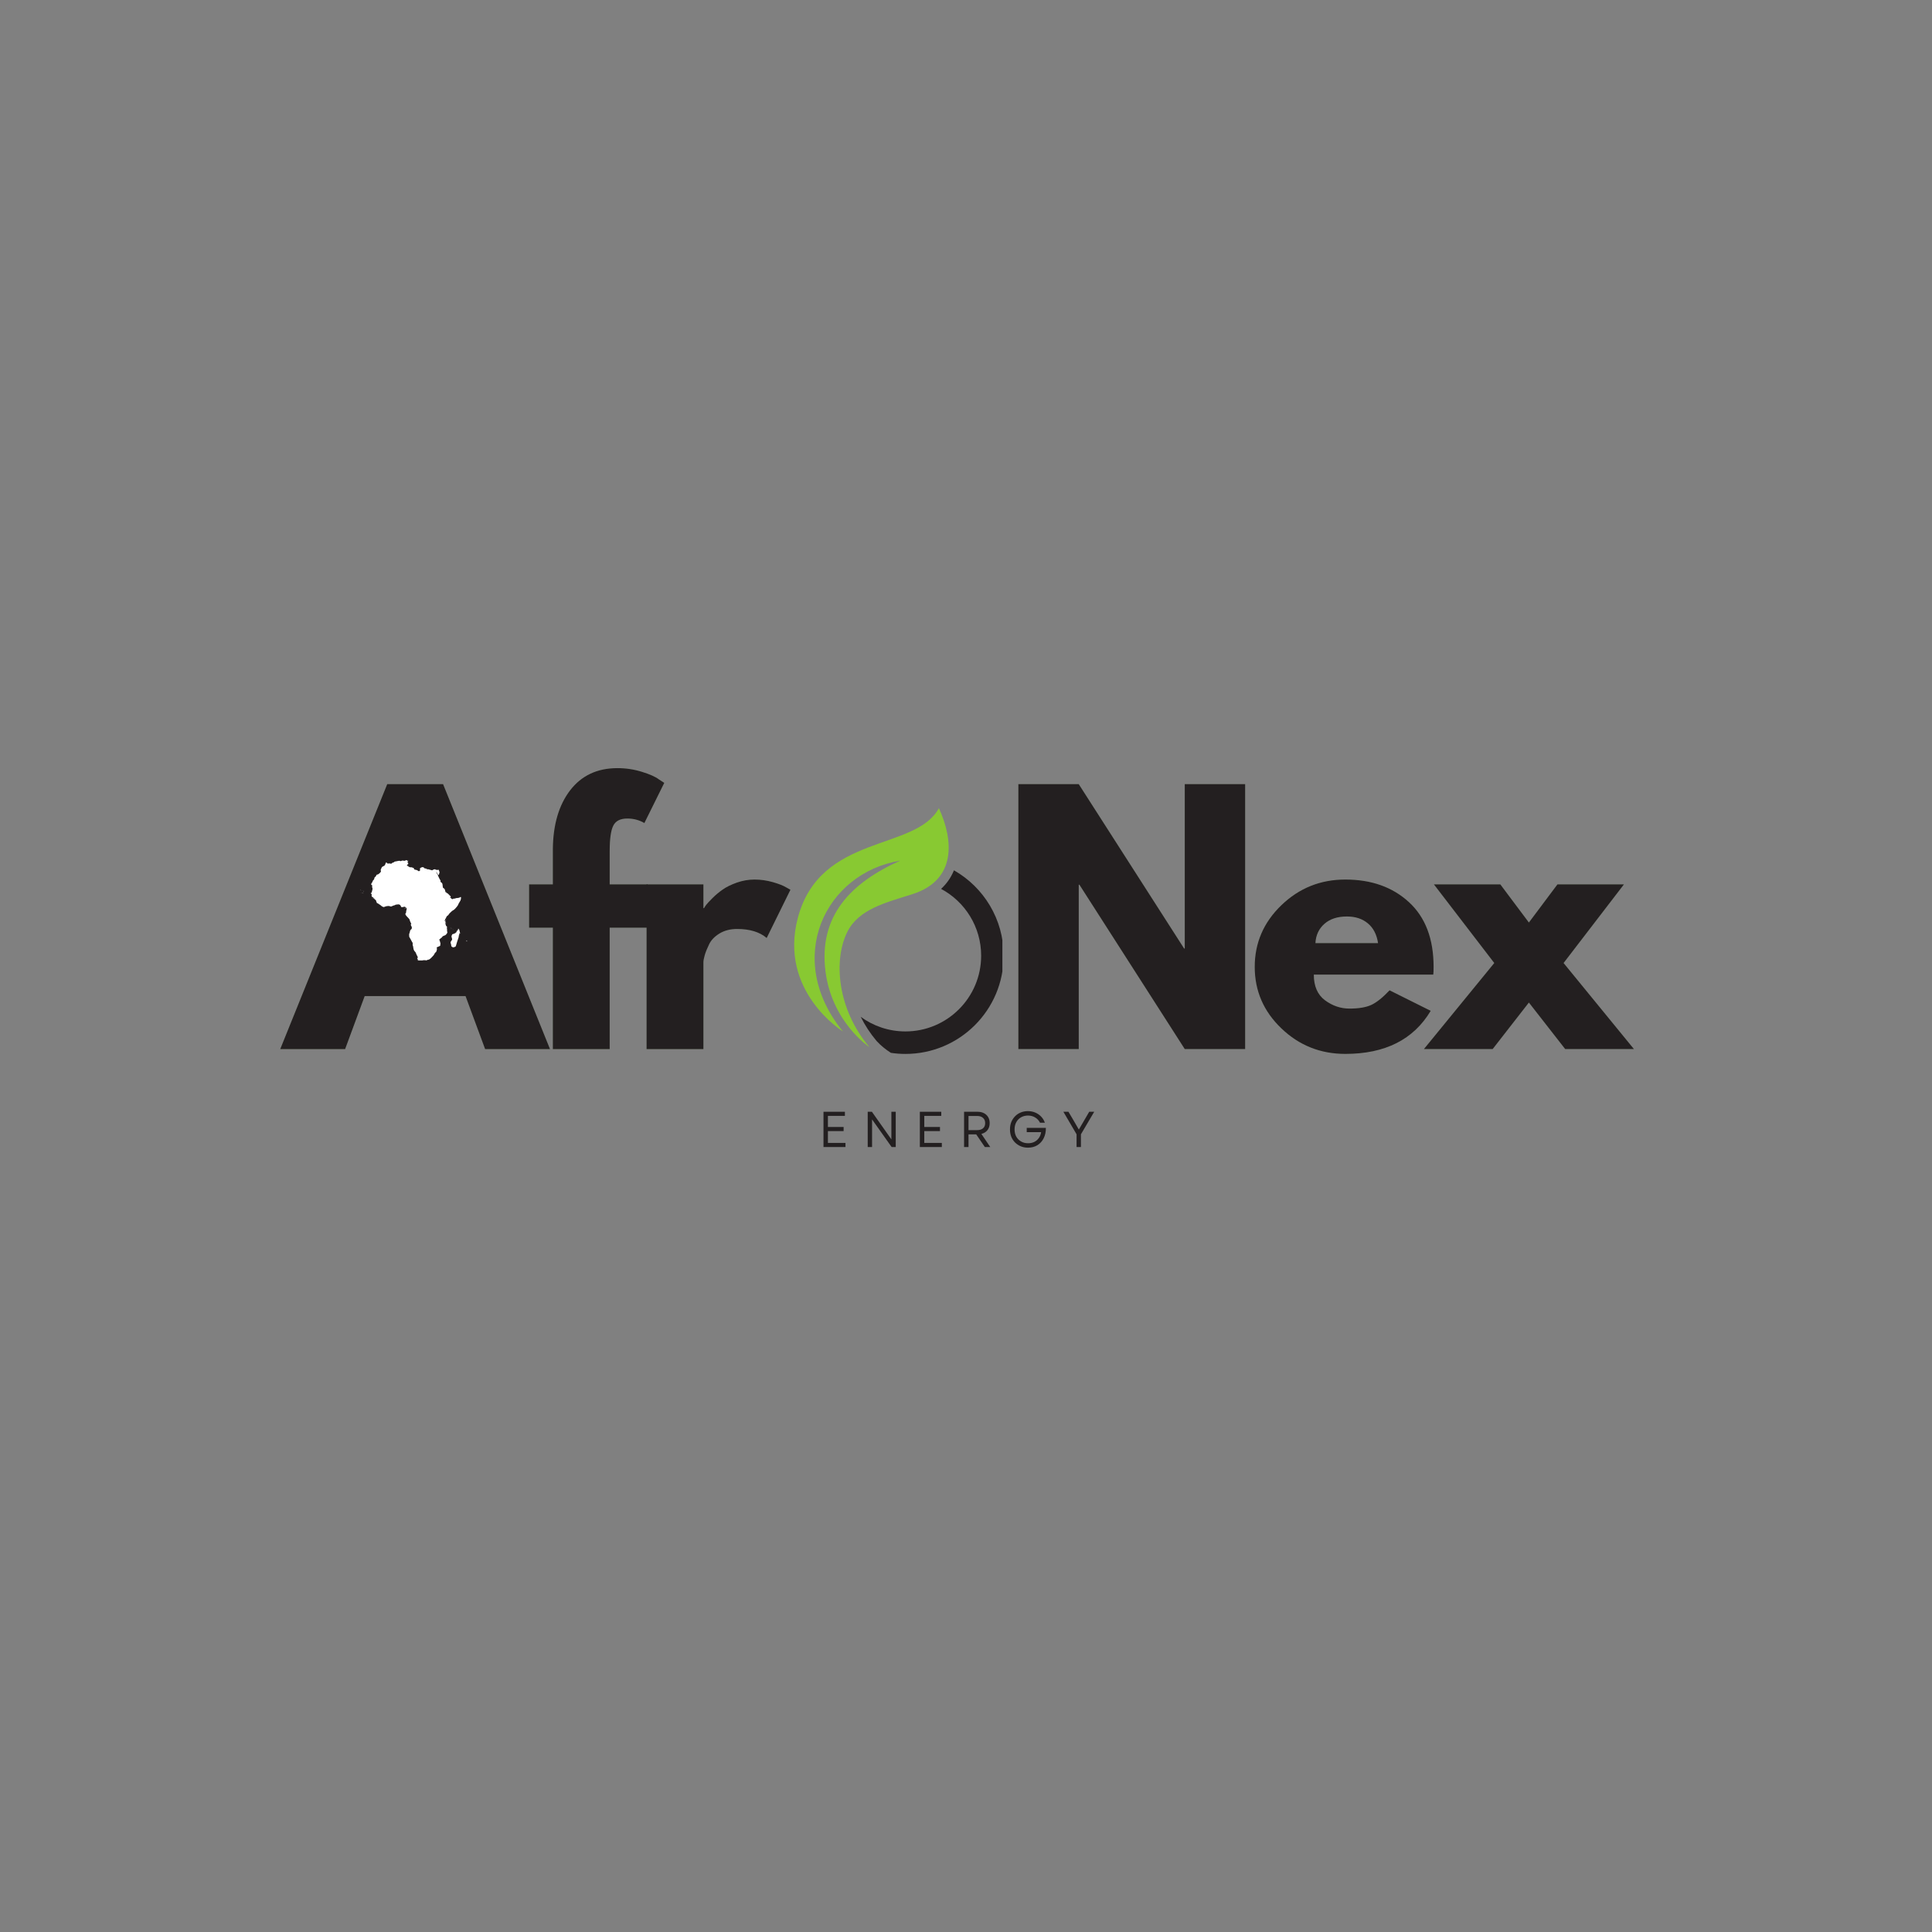 <svg xmlns="http://www.w3.org/2000/svg" xmlns:xlink="http://www.w3.org/1999/xlink" width="500" zoomAndPan="magnify" viewBox="0 0 375 375" height="500" preserveAspectRatio="xMidYMid meet" version="1.0"><rect x="0" y="0" width="375" height="375" fill="#808080" stroke="none"/><defs><g/><clipPath id="7cb53a0db8"><path d="M 167 168 L 194.562 168 L 194.562 204.871 L 167 204.871 Z M 167 168 " clip-rule="nonzero"/></clipPath><clipPath id="044a033ee5"><path d="M 154 156.871 L 185 156.871 L 185 204 L 154 204 Z M 154 156.871 " clip-rule="nonzero"/></clipPath><clipPath id="4824e3d4c0"><path d="M 68.32 166.078 L 92.84 166.078 L 92.84 187.5 L 68.32 187.5 Z M 68.32 166.078 " clip-rule="nonzero"/></clipPath><clipPath id="6aa8d1ecca"><path d="M 80.562 166.078 L 92.805 187.5 L 68.32 187.5 Z M 80.562 166.078 " clip-rule="nonzero"/></clipPath><clipPath id="d555c66fe7"><path d="M 0.32 0.078 L 24.84 0.078 L 24.84 21.5 L 0.32 21.5 Z M 0.32 0.078 " clip-rule="nonzero"/></clipPath><clipPath id="33f0071269"><path d="M 12.562 0.078 L 24.805 21.5 L 0.32 21.5 Z M 12.562 0.078 " clip-rule="nonzero"/></clipPath><clipPath id="8dc45cb1a4"><rect x="0" width="25" y="0" height="22"/></clipPath><clipPath id="537ebcf671"><path d="M 69.941 166.922 L 90.941 166.922 L 90.941 186.422 L 69.941 186.422 Z M 69.941 166.922 " clip-rule="nonzero"/></clipPath></defs><g fill="#81a969" fill-opacity="0.4"><g transform="translate(56.144, 203.626)"><g><path d="M 29.859 -51.422 L 50.609 0 L 38.016 0 L 34.219 -10.281 L 14.641 -10.281 L 10.844 0 L -1.75 0 L 19.016 -51.422 Z M 30.234 -20.562 L 24.5 -35.531 L 24.375 -35.531 L 18.641 -20.562 Z M 30.234 -20.562 "/></g></g></g><g fill="#81a969" fill-opacity="0.4"><g transform="translate(101.699, 203.626)"><g><path d="M 5.609 -31.969 L 5.609 -38.766 C 5.648 -43.547 6.77 -47.367 8.969 -50.234 C 11.176 -53.098 14.234 -54.531 18.141 -54.531 C 19.797 -54.531 21.383 -54.289 22.906 -53.812 C 24.426 -53.344 25.516 -52.859 26.172 -52.359 L 27.234 -51.672 L 23.375 -43.875 C 22.375 -44.457 21.27 -44.75 20.062 -44.75 C 18.695 -44.75 17.785 -44.281 17.328 -43.344 C 16.867 -42.414 16.641 -40.785 16.641 -38.453 L 16.641 -31.969 L 24 -31.969 L 24 -23.562 L 16.641 -23.562 L 16.641 0 L 5.609 0 L 5.609 -23.562 L 1 -23.562 L 1 -31.969 Z M 5.609 -31.969 "/></g></g></g><g fill="#81a969" fill-opacity="0.4"><g transform="translate(121.766, 203.626)"><g><path d="M 3.734 0 L 3.734 -31.969 L 14.766 -31.969 L 14.766 -27.359 L 14.891 -27.359 C 14.973 -27.523 15.109 -27.734 15.297 -27.984 C 15.484 -28.234 15.891 -28.672 16.516 -29.297 C 17.141 -29.922 17.805 -30.477 18.516 -30.969 C 19.223 -31.469 20.133 -31.914 21.25 -32.312 C 22.375 -32.707 23.52 -32.906 24.688 -32.906 C 25.883 -32.906 27.066 -32.738 28.234 -32.406 C 29.398 -32.07 30.254 -31.738 30.797 -31.406 L 31.656 -30.922 L 27.047 -21.562 C 25.68 -22.727 23.77 -23.312 21.312 -23.312 C 19.988 -23.312 18.848 -23.02 17.891 -22.438 C 16.93 -21.852 16.254 -21.145 15.859 -20.312 C 15.461 -19.488 15.18 -18.785 15.016 -18.203 C 14.848 -17.617 14.766 -17.16 14.766 -16.828 L 14.766 0 Z M 3.734 0 "/></g></g></g><g fill="#231f20" fill-opacity="1"><g transform="translate(56.144, 203.626)"><g><path d="M 29.859 -51.422 L 50.609 0 L 38.016 0 L 34.219 -10.281 L 14.641 -10.281 L 10.844 0 L -1.75 0 L 19.016 -51.422 Z M 30.234 -20.562 L 24.5 -35.531 L 24.375 -35.531 L 18.641 -20.562 Z M 30.234 -20.562 "/></g></g></g><g fill="#231f20" fill-opacity="1"><g transform="translate(101.699, 203.626)"><g><path d="M 5.609 -31.969 L 5.609 -38.766 C 5.648 -43.547 6.77 -47.367 8.969 -50.234 C 11.176 -53.098 14.234 -54.531 18.141 -54.531 C 19.797 -54.531 21.383 -54.289 22.906 -53.812 C 24.426 -53.344 25.516 -52.859 26.172 -52.359 L 27.234 -51.672 L 23.375 -43.875 C 22.375 -44.457 21.27 -44.75 20.062 -44.75 C 18.695 -44.75 17.785 -44.281 17.328 -43.344 C 16.867 -42.414 16.641 -40.785 16.641 -38.453 L 16.641 -31.969 L 24 -31.969 L 24 -23.562 L 16.641 -23.562 L 16.641 0 L 5.609 0 L 5.609 -23.562 L 1 -23.562 L 1 -31.969 Z M 5.609 -31.969 "/></g></g></g><g fill="#231f20" fill-opacity="1"><g transform="translate(121.766, 203.626)"><g><path d="M 3.734 0 L 3.734 -31.969 L 14.766 -31.969 L 14.766 -27.359 L 14.891 -27.359 C 14.973 -27.523 15.109 -27.734 15.297 -27.984 C 15.484 -28.234 15.891 -28.672 16.516 -29.297 C 17.141 -29.922 17.805 -30.477 18.516 -30.969 C 19.223 -31.469 20.133 -31.914 21.25 -32.312 C 22.375 -32.707 23.52 -32.906 24.688 -32.906 C 25.883 -32.906 27.066 -32.738 28.234 -32.406 C 29.398 -32.07 30.254 -31.738 30.797 -31.406 L 31.656 -30.922 L 27.047 -21.562 C 25.68 -22.727 23.77 -23.312 21.312 -23.312 C 19.988 -23.312 18.848 -23.02 17.891 -22.438 C 16.93 -21.852 16.254 -21.145 15.859 -20.312 C 15.461 -19.488 15.18 -18.785 15.016 -18.203 C 14.848 -17.617 14.766 -17.16 14.766 -16.828 L 14.766 0 Z M 3.734 0 "/></g></g></g><g fill="#81a969" fill-opacity="0.4"><g transform="translate(149.507, 203.626)"><g/></g></g><g fill="#81a969" fill-opacity="0.4"><g transform="translate(163.217, 203.626)"><g/></g></g><g fill="#81a969" fill-opacity="0.4"><g transform="translate(176.927, 203.626)"><g/></g></g><g fill="#231f20" fill-opacity="1"><g transform="translate(149.507, 203.626)"><g/></g></g><g fill="#231f20" fill-opacity="1"><g transform="translate(163.217, 203.626)"><g/></g></g><g fill="#231f20" fill-opacity="1"><g transform="translate(176.927, 203.626)"><g/></g></g><g clip-path="url(#7cb53a0db8)"><path fill="#231f20" d="M 194.809 185.504 C 194.809 196.031 186.273 204.566 175.746 204.566 C 174.785 204.566 173.84 204.496 172.922 204.355 C 171.965 203.742 170.992 202.98 170.148 202.059 C 168.883 200.555 167.863 198.969 167.066 197.363 C 169.5 199.148 172.5 200.199 175.746 200.199 C 183.863 200.199 190.441 193.617 190.441 185.504 C 190.441 179.887 187.293 175.008 182.664 172.531 C 183.688 171.586 184.484 170.477 185.043 169.203 C 185.086 169.109 185.125 169.02 185.16 168.926 C 190.922 172.203 194.809 178.402 194.809 185.504 Z M 194.809 185.504 " fill-opacity="1" fill-rule="nonzero"/></g><g clip-path="url(#044a033ee5)"><path fill="#88c932" d="M 168.742 203.238 C 162.438 195.734 161.797 186.363 164.414 180.98 C 166.613 176.453 171.914 175.211 177.113 173.551 C 185.711 170.805 185.078 163.023 182.238 156.871 C 177.719 165.258 159.203 161.742 154.859 178.16 C 151.078 192.465 163.605 200.199 163.605 200.199 C 152.066 186.027 160.152 169.461 174.746 167.043 C 165.086 171.367 158.855 177.812 160.23 188.578 C 161.496 198.438 168.742 203.238 168.742 203.238 Z M 168.742 203.238 " fill-opacity="1" fill-rule="nonzero"/></g><g clip-path="url(#4824e3d4c0)"><g clip-path="url(#6aa8d1ecca)"><g transform="matrix(1, 0, 0, 1, 68, 166)"><g clip-path="url(#8dc45cb1a4)"><g clip-path="url(#d555c66fe7)"><g clip-path="url(#33f0071269)"><path fill="#231f20" d="M 0.32 0.078 L 24.84 0.078 L 24.84 21.5 L 0.32 21.5 Z M 0.32 0.078 " fill-opacity="1" fill-rule="nonzero"/></g></g></g></g></g></g><g clip-path="url(#537ebcf671)"><path fill="#ffffff" d="M 81.391 186.57 C 81.363 186.551 81.348 186.527 81.348 186.52 C 81.352 186.512 81.34 186.496 81.324 186.492 C 81.309 186.488 81.293 186.477 81.293 186.473 C 81.293 186.465 81.273 186.461 81.25 186.465 C 81.211 186.473 81.207 186.469 81.215 186.434 C 81.219 186.406 81.215 186.395 81.188 186.387 C 81.148 186.375 81.129 186.387 81.129 186.426 C 81.129 186.441 81.121 186.453 81.113 186.449 C 81.094 186.438 81.086 186.348 81.102 186.34 C 81.117 186.328 81.117 186.246 81.098 186.234 C 81.082 186.227 81.016 186.109 81.016 186.09 C 81.016 186.082 81.008 186.07 80.996 186.066 C 80.949 186.031 80.969 185.949 81.023 185.965 C 81.059 185.977 81.078 185.945 81.086 185.863 C 81.102 185.762 81.07 185.684 80.953 185.492 C 80.883 185.379 80.832 185.27 80.789 185.141 C 80.711 184.914 80.633 184.773 80.574 184.734 C 80.457 184.664 80.246 184.285 80.273 184.191 C 80.277 184.176 80.27 184.148 80.25 184.129 C 80.23 184.098 80.223 184.051 80.211 183.898 C 80.199 183.727 80.191 183.691 80.152 183.613 C 80.109 183.531 80.105 183.508 80.105 183.383 C 80.105 183.305 80.098 183.219 80.094 183.188 C 80.086 183.148 80.086 183.137 80.102 183.145 C 80.113 183.152 80.117 183.137 80.117 183.098 C 80.117 183.039 80.109 183.023 79.961 182.789 C 79.914 182.715 79.812 182.527 79.742 182.379 C 79.668 182.227 79.574 182.059 79.531 182 C 79.422 181.852 79.406 181.793 79.414 181.492 C 79.418 181.273 79.422 181.234 79.445 181.207 C 79.461 181.191 79.48 181.145 79.492 181.098 C 79.504 181.055 79.523 180.98 79.535 180.938 C 79.551 180.891 79.559 180.84 79.559 180.82 C 79.559 180.805 79.57 180.77 79.582 180.746 C 79.594 180.723 79.605 180.684 79.605 180.664 C 79.605 180.641 79.621 180.602 79.641 180.578 C 79.66 180.555 79.691 180.508 79.711 180.473 C 79.734 180.43 79.762 180.402 79.793 180.395 C 79.887 180.359 79.941 180.219 79.934 180.039 C 79.93 179.926 79.922 179.91 79.855 179.797 C 79.816 179.73 79.781 179.652 79.777 179.625 C 79.773 179.594 79.758 179.551 79.742 179.523 L 79.719 179.473 L 79.773 179.418 C 79.805 179.391 79.832 179.359 79.832 179.348 C 79.832 179.34 79.801 179.266 79.762 179.188 C 79.727 179.109 79.691 179.02 79.684 178.992 C 79.68 178.965 79.652 178.91 79.625 178.875 C 79.57 178.801 79.543 178.73 79.57 178.723 C 79.582 178.719 79.578 178.703 79.559 178.676 C 79.543 178.652 79.527 178.605 79.52 178.57 C 79.516 178.535 79.492 178.48 79.473 178.453 C 79.453 178.422 79.43 178.383 79.426 178.367 C 79.41 178.332 79.219 178.125 78.992 177.898 C 78.832 177.742 78.82 177.723 78.73 177.547 C 78.68 177.441 78.641 177.348 78.641 177.336 C 78.641 177.312 78.645 177.312 78.656 177.336 C 78.668 177.359 78.676 177.359 78.695 177.348 C 78.707 177.336 78.715 177.336 78.715 177.344 C 78.715 177.348 78.734 177.324 78.754 177.289 C 78.777 177.246 78.789 177.191 78.789 177.145 C 78.793 177.09 78.797 177.078 78.805 177.102 C 78.812 177.121 78.832 177.133 78.875 177.133 L 78.934 177.137 L 78.887 177.121 C 78.809 177.098 78.758 176.984 78.836 177.004 C 78.855 177.012 78.859 177.004 78.852 176.957 C 78.852 176.926 78.836 176.898 78.828 176.891 C 78.797 176.875 78.801 176.855 78.848 176.785 C 78.883 176.734 78.895 176.691 78.918 176.535 C 78.945 176.352 78.945 176.352 78.914 176.316 C 78.863 176.262 78.848 176.219 78.867 176.195 C 78.879 176.18 78.879 176.172 78.863 176.164 C 78.852 176.156 78.844 176.16 78.84 176.168 C 78.832 176.191 78.789 176.191 78.789 176.172 C 78.789 176.164 78.785 176.156 78.777 176.16 C 78.727 176.168 78.684 176.125 78.684 176.062 C 78.684 176.023 78.684 176.02 78.641 176.027 C 78.602 176.035 78.594 176.035 78.594 176.012 C 78.594 175.996 78.582 175.977 78.562 175.965 C 78.539 175.949 78.535 175.949 78.539 175.98 C 78.543 176.008 78.531 176.016 78.453 176.023 C 78.402 176.031 78.355 176.031 78.348 176.023 C 78.34 176.016 78.316 176.016 78.301 176.023 C 78.273 176.031 78.273 176.035 78.309 176.035 C 78.34 176.039 78.336 176.043 78.293 176.051 C 78.262 176.059 78.234 176.059 78.223 176.051 C 78.211 176.039 78.203 176.039 78.199 176.051 C 78.195 176.062 78.152 176.07 78.102 176.074 C 78.047 176.074 78 176.082 77.996 176.086 C 77.984 176.098 77.883 176.047 77.852 176.012 C 77.824 175.98 77.797 175.91 77.785 175.848 C 77.781 175.824 77.77 175.797 77.758 175.789 C 77.746 175.781 77.719 175.742 77.691 175.699 C 77.621 175.594 77.539 175.555 77.406 175.555 C 77.309 175.555 77.27 175.539 77.316 175.52 C 77.328 175.516 77.324 175.512 77.309 175.508 C 77.293 175.508 77.281 175.52 77.281 175.527 C 77.281 175.543 77.242 175.551 77.113 175.559 C 76.93 175.566 76.707 175.613 76.695 175.645 C 76.68 175.695 76.633 175.719 76.551 175.719 C 76.484 175.719 76.445 175.73 76.352 175.777 C 76.289 175.809 76.215 175.84 76.188 175.844 C 76.16 175.852 76.082 175.879 76.016 175.91 L 75.895 175.965 L 75.777 175.926 C 75.711 175.902 75.641 175.887 75.617 175.887 C 75.594 175.887 75.582 175.879 75.586 175.859 C 75.59 175.844 75.586 175.844 75.582 175.852 C 75.578 175.871 75.559 175.871 75.5 175.863 C 75.398 175.848 75.406 175.848 75.188 175.867 C 74.992 175.883 74.871 175.918 74.613 176.023 C 74.473 176.082 74.445 176.078 74.254 175.984 C 74.109 175.914 74.051 175.871 73.906 175.73 C 73.855 175.684 73.777 175.629 73.734 175.605 C 73.688 175.586 73.648 175.562 73.648 175.555 C 73.648 175.547 73.621 175.531 73.59 175.516 C 73.555 175.5 73.512 175.469 73.492 175.445 C 73.469 175.414 73.289 175.312 73.211 175.289 C 73.207 175.289 73.18 175.277 73.152 175.266 C 73.102 175.25 73.102 175.246 73.137 175.23 C 73.168 175.211 73.168 175.211 73.141 175.191 C 73.125 175.18 73.113 175.152 73.113 175.133 C 73.113 175.105 73.105 175.094 73.082 175.09 C 73.066 175.086 73.043 175.066 73.035 175.047 C 73.02 175.016 73.02 175.012 73.047 175.012 C 73.066 175.012 73.074 175 73.074 174.984 C 73.074 174.969 73.07 174.965 73.066 174.977 C 73.051 175.016 73.027 174.996 73.035 174.949 C 73.039 174.926 73.035 174.902 73.027 174.895 C 73.023 174.891 73.016 174.871 73.016 174.852 C 73.016 174.832 73.008 174.816 73 174.816 C 72.992 174.816 72.984 174.809 72.984 174.801 C 72.984 174.773 72.941 174.738 72.926 174.746 C 72.914 174.754 72.914 174.742 72.926 174.719 C 72.938 174.691 72.938 174.68 72.926 174.688 C 72.918 174.691 72.91 174.688 72.91 174.68 C 72.91 174.672 72.902 174.664 72.891 174.664 C 72.875 174.664 72.859 174.652 72.848 174.637 C 72.824 174.605 72.77 174.574 72.738 174.574 C 72.727 174.574 72.715 174.562 72.715 174.551 C 72.715 174.539 72.703 174.52 72.691 174.508 C 72.676 174.492 72.668 174.477 72.672 174.473 C 72.68 174.469 72.668 174.453 72.652 174.438 C 72.637 174.418 72.625 174.395 72.629 174.383 C 72.633 174.371 72.633 174.363 72.621 174.363 C 72.613 174.363 72.602 174.375 72.598 174.395 C 72.59 174.43 72.562 174.434 72.562 174.395 C 72.562 174.383 72.543 174.355 72.516 174.344 C 72.492 174.324 72.473 174.305 72.48 174.293 C 72.484 174.285 72.48 174.27 72.469 174.27 C 72.457 174.266 72.457 174.254 72.473 174.234 C 72.492 174.211 72.492 174.207 72.465 174.219 C 72.438 174.227 72.434 174.223 72.441 174.188 C 72.445 174.168 72.461 174.145 72.48 174.137 C 72.5 174.129 72.504 174.125 72.488 174.121 C 72.473 174.121 72.449 174.133 72.434 174.145 C 72.418 174.156 72.391 174.164 72.371 174.168 C 72.344 174.168 72.336 174.16 72.344 174.141 C 72.352 174.117 72.352 174.117 72.332 174.141 C 72.309 174.168 72.309 174.168 72.27 174.129 C 72.242 174.098 72.234 174.082 72.246 174.066 C 72.262 174.055 72.258 174.051 72.234 174.055 C 72.219 174.062 72.188 174.047 72.164 174.027 C 72.121 173.988 72.121 173.988 72.148 173.965 C 72.164 173.953 72.188 173.945 72.203 173.953 C 72.219 173.957 72.219 173.957 72.203 173.945 C 72.191 173.938 72.172 173.934 72.156 173.938 C 72.133 173.941 72.129 173.93 72.121 173.855 C 72.113 173.762 72.133 173.707 72.164 173.719 C 72.195 173.734 72.191 173.676 72.16 173.645 C 72.145 173.629 72.121 173.586 72.105 173.547 C 72.078 173.469 72.004 173.391 71.969 173.402 C 71.957 173.406 71.941 173.406 71.938 173.398 C 71.934 173.391 71.949 173.379 71.973 173.371 C 72.027 173.352 72.117 173.266 72.152 173.199 C 72.164 173.172 72.188 173.086 72.195 173.012 C 72.207 172.934 72.234 172.828 72.258 172.777 C 72.336 172.594 72.316 172.301 72.223 172.203 C 72.199 172.18 72.191 172.16 72.199 172.16 C 72.211 172.16 72.215 172.145 72.215 172.113 C 72.211 172.055 72.23 172.012 72.246 172.039 C 72.254 172.051 72.258 172.027 72.262 171.992 C 72.262 171.914 72.223 171.809 72.195 171.828 C 72.18 171.84 72.164 171.824 72.133 171.77 C 72.094 171.691 72.066 171.688 72.066 171.762 C 72.066 171.789 72.062 171.789 72.051 171.766 C 72.027 171.73 72.059 171.547 72.098 171.457 C 72.113 171.422 72.141 171.387 72.164 171.375 C 72.188 171.363 72.207 171.336 72.219 171.305 C 72.238 171.246 72.246 171.23 72.328 171.066 C 72.383 170.957 72.398 170.914 72.363 170.965 C 72.352 170.98 72.336 170.988 72.332 170.984 C 72.328 170.98 72.387 170.914 72.465 170.836 C 72.586 170.723 72.609 170.691 72.617 170.645 C 72.633 170.531 72.672 170.387 72.703 170.32 C 72.73 170.273 72.758 170.246 72.809 170.215 C 72.918 170.156 72.949 170.117 73.012 169.961 C 73.078 169.801 73.109 169.77 73.219 169.754 C 73.328 169.742 73.441 169.695 73.492 169.641 C 73.516 169.617 73.586 169.559 73.645 169.516 C 73.699 169.473 73.785 169.391 73.828 169.34 C 73.945 169.188 73.977 169.094 73.926 169.039 C 73.906 169.016 73.898 168.98 73.898 168.902 C 73.895 168.781 73.91 168.727 73.98 168.629 C 74.004 168.594 74.031 168.535 74.039 168.496 C 74.047 168.453 74.062 168.41 74.074 168.395 C 74.191 168.242 74.215 168.223 74.359 168.156 C 74.559 168.062 74.586 168.047 74.641 167.996 C 74.703 167.938 74.781 167.785 74.816 167.66 C 74.867 167.48 74.883 167.449 74.938 167.422 C 75.02 167.383 75.047 167.391 75.066 167.449 C 75.086 167.512 75.168 167.59 75.227 167.605 C 75.254 167.613 75.301 167.613 75.336 167.609 C 75.371 167.602 75.441 167.602 75.496 167.605 C 75.578 167.609 75.598 167.605 75.621 167.578 C 75.652 167.551 75.652 167.551 75.668 167.59 C 75.68 167.629 75.691 167.633 75.762 167.637 C 75.805 167.641 75.863 167.645 75.887 167.645 C 75.957 167.645 76.074 167.582 76.102 167.531 C 76.129 167.477 76.18 167.441 76.23 167.441 C 76.254 167.441 76.277 167.43 76.285 167.418 C 76.297 167.395 76.305 167.395 76.348 167.414 C 76.395 167.43 76.398 167.43 76.414 167.406 C 76.496 167.27 76.594 167.223 76.867 167.191 C 77.004 167.176 77.094 167.156 77.117 167.141 C 77.141 167.125 77.188 167.117 77.242 167.113 C 77.289 167.113 77.336 167.105 77.348 167.098 C 77.387 167.059 77.719 167.09 77.719 167.133 C 77.719 167.164 77.77 167.16 77.836 167.125 C 77.867 167.109 77.91 167.098 77.934 167.098 C 77.961 167.098 77.984 167.082 78 167.059 C 78.027 167.016 78.062 167.012 78.105 167.043 C 78.121 167.055 78.164 167.066 78.199 167.066 C 78.254 167.066 78.266 167.062 78.258 167.043 C 78.25 167.023 78.254 167.02 78.281 167.027 C 78.301 167.031 78.332 167.043 78.352 167.047 C 78.375 167.051 78.398 167.062 78.402 167.074 C 78.41 167.086 78.426 167.094 78.441 167.09 C 78.457 167.082 78.504 167.078 78.543 167.074 C 78.594 167.07 78.645 167.051 78.707 167.016 C 78.816 166.949 78.875 166.938 78.961 166.961 C 79.012 166.98 79.023 166.988 79.02 167.016 C 79.016 167.035 79.023 167.051 79.031 167.059 C 79.039 167.062 79.047 167.082 79.047 167.098 C 79.047 167.137 79.078 167.133 79.145 167.082 C 79.211 167.027 79.219 167.027 79.242 167.059 C 79.258 167.074 79.254 167.09 79.23 167.121 C 79.215 167.145 79.199 167.176 79.191 167.191 C 79.188 167.203 79.164 167.223 79.145 167.234 C 79.066 167.27 79.078 167.375 79.168 167.441 C 79.203 167.465 79.23 167.492 79.23 167.496 C 79.23 167.504 79.238 167.531 79.242 167.559 C 79.262 167.637 79.203 167.738 79.078 167.84 C 79.02 167.887 78.973 167.938 78.973 167.953 C 78.973 167.98 79.012 168.043 79.047 168.07 C 79.059 168.082 79.09 168.09 79.113 168.086 C 79.156 168.082 79.16 168.086 79.156 168.121 L 79.148 168.16 L 79.188 168.125 C 79.215 168.098 79.227 168.094 79.238 168.109 C 79.25 168.117 79.258 168.141 79.258 168.152 C 79.258 168.168 79.266 168.184 79.273 168.188 C 79.281 168.195 79.285 168.207 79.277 168.215 C 79.273 168.223 79.281 168.227 79.297 168.227 C 79.328 168.223 79.379 168.238 79.504 168.305 C 79.578 168.344 79.602 168.348 79.66 168.34 C 79.828 168.316 79.93 168.336 80.066 168.406 C 80.117 168.434 80.176 168.453 80.211 168.453 C 80.285 168.453 80.32 168.488 80.336 168.578 C 80.348 168.652 80.391 168.727 80.449 168.773 C 80.473 168.789 80.535 168.805 80.613 168.816 C 80.844 168.844 81.051 168.93 81.164 169.043 C 81.215 169.094 81.258 169.109 81.328 169.094 C 81.434 169.074 81.551 168.961 81.551 168.875 C 81.551 168.852 81.535 168.797 81.52 168.75 C 81.48 168.652 81.488 168.598 81.559 168.516 C 81.617 168.445 81.758 168.363 81.816 168.363 C 81.84 168.363 81.875 168.352 81.895 168.336 C 81.918 168.324 81.969 168.309 82.008 168.309 C 82.07 168.305 82.105 168.312 82.199 168.359 C 82.293 168.406 82.312 168.422 82.316 168.457 C 82.32 168.512 82.34 168.523 82.445 168.543 C 82.496 168.551 82.543 168.566 82.551 168.574 C 82.559 168.582 82.613 168.59 82.676 168.59 C 82.789 168.59 82.805 168.598 82.824 168.668 C 82.84 168.73 82.859 168.738 82.949 168.723 C 83.02 168.711 83.062 168.711 83.191 168.738 C 83.281 168.758 83.379 168.785 83.41 168.801 C 83.441 168.816 83.477 168.828 83.492 168.828 C 83.504 168.828 83.535 168.832 83.559 168.844 C 83.582 168.852 83.617 168.859 83.637 168.859 C 83.652 168.859 83.703 168.875 83.75 168.898 C 83.793 168.918 83.844 168.934 83.863 168.934 C 83.883 168.934 83.941 168.902 83.996 168.863 C 84.051 168.82 84.102 168.793 84.117 168.797 C 84.133 168.801 84.148 168.793 84.152 168.773 C 84.156 168.754 84.172 168.746 84.211 168.746 C 84.242 168.746 84.254 168.75 84.246 168.758 C 84.215 168.773 84.254 168.773 84.301 168.754 C 84.324 168.746 84.336 168.73 84.332 168.723 C 84.316 168.703 84.363 168.707 84.414 168.73 C 84.441 168.746 84.477 168.75 84.504 168.746 C 84.551 168.734 84.555 168.738 84.547 168.773 C 84.539 168.805 84.547 168.816 84.566 168.824 C 84.582 168.828 84.594 168.84 84.594 168.844 C 84.594 168.852 84.605 168.859 84.617 168.859 C 84.629 168.859 84.641 168.848 84.641 168.828 L 84.641 168.797 L 84.691 168.828 C 84.75 168.867 84.812 168.867 84.848 168.836 C 84.879 168.805 84.895 168.809 84.887 168.848 C 84.879 168.875 84.879 168.879 84.898 168.867 C 84.91 168.855 84.949 168.848 84.98 168.848 C 85.016 168.848 85.066 168.836 85.094 168.82 C 85.117 168.809 85.145 168.801 85.148 168.805 C 85.156 168.816 85.273 169.148 85.297 169.238 L 85.32 169.324 L 85.262 169.508 C 85.227 169.609 85.199 169.711 85.199 169.734 C 85.199 169.758 85.188 169.793 85.172 169.809 L 85.145 169.844 L 85.066 169.781 C 84.961 169.695 84.887 169.605 84.875 169.539 C 84.867 169.512 84.84 169.445 84.805 169.395 C 84.773 169.344 84.742 169.281 84.738 169.254 C 84.73 169.207 84.727 169.207 84.707 169.23 C 84.68 169.27 84.68 169.309 84.715 169.352 C 84.73 169.375 84.746 169.41 84.746 169.434 C 84.746 169.496 84.812 169.613 84.902 169.715 C 84.969 169.785 84.988 169.816 84.984 169.852 C 84.984 169.875 85.008 169.938 85.039 169.996 C 85.066 170.051 85.094 170.113 85.094 170.129 C 85.094 170.148 85.141 170.254 85.199 170.367 C 85.262 170.48 85.336 170.625 85.367 170.691 C 85.406 170.77 85.449 170.832 85.488 170.867 C 85.547 170.922 85.551 170.926 85.516 170.926 C 85.48 170.926 85.48 170.926 85.488 171.031 C 85.496 171.156 85.52 171.195 85.621 171.266 C 85.758 171.355 85.832 171.422 85.832 171.461 C 85.832 171.48 85.848 171.535 85.863 171.586 C 85.883 171.633 85.898 171.688 85.898 171.711 C 85.902 171.73 85.91 171.844 85.922 171.965 C 85.945 172.234 85.973 172.328 86.031 172.344 C 86.082 172.359 86.148 172.414 86.148 172.441 C 86.148 172.453 86.16 172.465 86.18 172.465 C 86.195 172.465 86.223 172.477 86.242 172.496 C 86.312 172.555 86.418 172.832 86.418 172.949 C 86.418 172.996 86.48 173.145 86.516 173.188 C 86.527 173.199 86.539 173.227 86.547 173.25 C 86.559 173.305 86.578 173.305 86.578 173.25 C 86.578 173.184 86.605 173.191 86.641 173.266 C 86.676 173.332 86.68 173.34 86.719 173.332 C 86.754 173.324 86.77 173.328 86.793 173.359 C 86.809 173.379 86.836 173.398 86.855 173.398 C 86.891 173.398 87.016 173.508 87.031 173.551 C 87.035 173.566 87.074 173.602 87.121 173.633 C 87.18 173.672 87.207 173.699 87.219 173.738 C 87.227 173.766 87.246 173.789 87.254 173.789 C 87.266 173.789 87.293 173.812 87.312 173.84 C 87.34 173.875 87.363 173.891 87.379 173.887 C 87.398 173.883 87.418 173.898 87.441 173.934 C 87.516 174.055 87.504 174.109 87.395 174.16 C 87.316 174.191 87.258 174.242 87.289 174.242 C 87.301 174.242 87.312 174.234 87.316 174.227 C 87.32 174.219 87.352 174.211 87.383 174.211 C 87.445 174.215 87.5 174.254 87.539 174.336 C 87.57 174.395 87.652 174.469 87.738 174.508 C 87.781 174.531 87.801 174.531 87.852 174.516 C 87.887 174.504 87.945 174.477 87.977 174.457 C 88.031 174.418 88.051 174.414 88.191 174.414 C 88.336 174.414 88.344 174.414 88.422 174.363 C 88.492 174.32 88.508 174.316 88.57 174.324 C 88.609 174.328 88.672 174.324 88.723 174.312 C 88.77 174.301 88.859 174.285 88.922 174.281 C 88.98 174.273 89.043 174.266 89.055 174.258 C 89.07 174.25 89.117 174.238 89.164 174.227 C 89.223 174.215 89.262 174.195 89.301 174.156 C 89.348 174.109 89.359 174.105 89.41 174.113 C 89.438 174.121 89.473 174.133 89.488 174.141 C 89.508 174.156 89.508 174.164 89.48 174.223 C 89.461 174.266 89.453 174.297 89.461 174.309 C 89.469 174.316 89.473 174.367 89.465 174.418 C 89.461 174.473 89.461 174.512 89.469 174.512 C 89.473 174.512 89.48 174.508 89.48 174.5 C 89.48 174.492 89.492 174.488 89.512 174.492 C 89.559 174.508 89.543 174.527 89.488 174.527 C 89.422 174.527 89.41 174.551 89.402 174.684 C 89.395 174.766 89.387 174.793 89.344 174.844 C 89.316 174.879 89.277 174.941 89.258 174.984 C 89.238 175.027 89.203 175.082 89.188 175.109 C 89.168 175.133 89.129 175.195 89.102 175.246 C 89.078 175.293 89.031 175.375 89.004 175.426 C 88.977 175.473 88.953 175.535 88.945 175.566 C 88.938 175.629 88.883 175.711 88.684 175.984 C 88.48 176.258 88.188 176.551 88.039 176.633 C 87.773 176.777 87.754 176.793 87.363 177.176 C 87.234 177.301 87.156 177.395 87.094 177.5 C 87.02 177.621 86.984 177.66 86.938 177.672 C 86.918 177.676 86.902 177.688 86.906 177.691 C 86.91 177.699 86.902 177.715 86.887 177.73 C 86.871 177.742 86.855 177.75 86.855 177.742 C 86.855 177.738 86.848 177.746 86.84 177.766 C 86.832 177.785 86.805 177.805 86.77 177.816 C 86.695 177.836 86.684 177.852 86.672 177.934 C 86.668 177.973 86.652 178.012 86.645 178.02 C 86.613 178.039 86.586 178.098 86.586 178.129 C 86.582 178.164 86.547 178.211 86.531 178.195 C 86.527 178.191 86.523 178.191 86.531 178.203 C 86.547 178.234 86.5 178.328 86.461 178.344 C 86.434 178.352 86.422 178.371 86.414 178.414 C 86.406 178.445 86.387 178.512 86.367 178.562 C 86.344 178.617 86.328 178.688 86.328 178.727 C 86.328 178.785 86.332 178.797 86.367 178.809 C 86.387 178.816 86.414 178.84 86.426 178.863 C 86.441 178.883 86.465 178.902 86.48 178.91 C 86.516 178.922 86.516 178.945 86.48 179.016 C 86.441 179.086 86.441 179.117 86.473 179.164 C 86.496 179.195 86.496 179.203 86.473 179.246 C 86.441 179.305 86.441 179.32 86.477 179.383 C 86.492 179.414 86.504 179.445 86.5 179.457 C 86.496 179.465 86.504 179.484 86.52 179.496 C 86.535 179.508 86.543 179.523 86.535 179.543 C 86.527 179.555 86.531 179.578 86.539 179.586 C 86.551 179.598 86.559 179.633 86.559 179.66 C 86.562 179.691 86.57 179.715 86.578 179.715 C 86.59 179.715 86.613 179.73 86.637 179.754 C 86.656 179.773 86.68 179.789 86.684 179.789 C 86.703 179.789 86.734 179.816 86.754 179.852 C 86.781 179.891 86.777 179.957 86.75 180.035 C 86.738 180.059 86.738 180.102 86.742 180.133 C 86.746 180.164 86.754 180.23 86.758 180.285 C 86.762 180.336 86.77 180.391 86.781 180.406 C 86.793 180.43 86.789 180.441 86.773 180.453 C 86.758 180.469 86.754 180.477 86.766 180.492 C 86.773 180.504 86.777 180.539 86.773 180.578 C 86.77 180.613 86.773 180.668 86.781 180.695 C 86.797 180.734 86.797 180.758 86.781 180.781 C 86.77 180.809 86.77 180.816 86.789 180.816 C 86.809 180.816 86.809 180.824 86.805 180.848 C 86.797 180.867 86.797 180.875 86.809 180.871 C 86.832 180.855 86.848 180.926 86.832 180.969 C 86.824 180.988 86.82 181.008 86.824 181.016 C 86.824 181.023 86.816 181.031 86.805 181.035 C 86.789 181.043 86.785 181.059 86.789 181.086 C 86.797 181.117 86.781 181.145 86.699 181.238 C 86.645 181.301 86.602 181.359 86.602 181.367 C 86.598 181.387 86.547 181.438 86.488 181.473 C 86.461 181.488 86.43 181.512 86.41 181.527 C 86.395 181.539 86.355 181.559 86.32 181.566 C 86.25 181.586 86.164 181.613 86.133 181.633 C 86.121 181.637 86.07 181.664 86.02 181.691 C 85.926 181.742 85.848 181.805 85.848 181.832 C 85.848 181.844 85.824 181.871 85.801 181.895 C 85.773 181.918 85.734 181.965 85.715 181.996 C 85.688 182.043 85.672 182.055 85.645 182.047 C 85.617 182.039 85.59 182.062 85.492 182.168 C 85.402 182.262 85.355 182.297 85.328 182.297 C 85.293 182.301 85.289 182.309 85.289 182.348 C 85.285 182.371 85.281 182.41 85.277 182.434 C 85.273 182.469 85.281 182.488 85.316 182.527 C 85.352 182.562 85.367 182.59 85.371 182.645 C 85.375 182.68 85.391 182.754 85.41 182.805 C 85.43 182.863 85.438 182.918 85.434 182.953 C 85.426 183.008 85.426 183.008 85.441 182.969 C 85.453 182.945 85.465 182.926 85.469 182.926 C 85.477 182.926 85.484 182.988 85.488 183.062 C 85.496 183.191 85.488 183.25 85.449 183.375 C 85.438 183.402 85.441 183.406 85.461 183.398 C 85.504 183.383 85.488 183.473 85.441 183.543 C 85.383 183.621 85.363 183.633 85.121 183.727 C 84.898 183.812 84.797 183.875 84.781 183.926 C 84.777 183.945 84.762 183.969 84.75 183.984 C 84.734 184.004 84.734 184.012 84.762 184.043 C 84.785 184.074 84.793 184.078 84.809 184.059 C 84.836 184.02 84.812 184.254 84.77 184.441 C 84.723 184.656 84.672 184.762 84.602 184.812 C 84.492 184.887 84.422 184.961 84.379 185.047 C 84.355 185.094 84.32 185.16 84.305 185.195 C 84.23 185.34 84.105 185.508 84.008 185.59 C 83.953 185.633 83.875 185.715 83.836 185.766 C 83.754 185.875 83.625 185.996 83.461 186.121 C 83.297 186.25 83.223 186.281 83.098 186.281 C 83.016 186.281 82.988 186.285 82.973 186.309 C 82.961 186.324 82.957 186.348 82.961 186.359 C 82.969 186.379 82.965 186.383 82.926 186.375 C 82.789 186.344 82.789 186.344 82.77 186.383 C 82.754 186.434 82.73 186.434 82.617 186.395 C 82.52 186.359 82.398 186.355 82.391 186.383 C 82.387 186.395 82.363 186.395 82.297 186.383 C 82.16 186.355 82.133 186.359 82.055 186.418 C 81.988 186.469 81.977 186.473 81.867 186.473 C 81.801 186.477 81.746 186.48 81.746 186.488 C 81.746 186.496 81.723 186.5 81.695 186.5 C 81.66 186.5 81.633 186.512 81.594 186.551 C 81.531 186.617 81.461 186.625 81.391 186.57 Z M 73.223 175.238 C 73.215 175.223 73.203 175.211 73.199 175.215 C 73.191 175.223 73.227 175.266 73.238 175.266 C 73.238 175.266 73.234 175.254 73.223 175.238 Z M 72.332 173.945 C 72.328 173.941 72.316 173.941 72.305 173.945 C 72.293 173.949 72.297 173.953 72.312 173.953 C 72.328 173.957 72.34 173.953 72.332 173.945 Z M 87.883 183.855 C 87.859 183.832 87.824 183.816 87.805 183.816 C 87.785 183.816 87.738 183.797 87.707 183.773 C 87.617 183.707 87.559 183.551 87.559 183.387 C 87.559 183.281 87.551 183.254 87.508 183.168 C 87.445 183.039 87.434 182.926 87.477 182.844 C 87.492 182.809 87.504 182.77 87.504 182.75 C 87.504 182.727 87.52 182.707 87.551 182.691 C 87.582 182.676 87.609 182.641 87.633 182.59 C 87.652 182.547 87.688 182.477 87.715 182.438 C 87.754 182.375 87.758 182.352 87.754 182.281 C 87.754 182.234 87.742 182.172 87.727 182.148 C 87.711 182.121 87.699 182.086 87.699 182.066 C 87.699 182.051 87.688 181.996 87.672 181.945 C 87.656 181.898 87.641 181.812 87.637 181.754 C 87.633 181.656 87.637 181.645 87.688 181.57 C 87.723 181.516 87.746 181.461 87.754 181.414 C 87.766 181.348 87.766 181.344 87.82 181.332 C 87.848 181.328 87.895 181.309 87.918 181.293 C 87.953 181.266 87.961 181.266 87.973 181.281 C 87.984 181.301 87.988 181.301 88.008 181.285 C 88.023 181.273 88.039 181.27 88.043 181.273 C 88.047 181.277 88.062 181.27 88.074 181.254 C 88.086 181.234 88.109 181.223 88.129 181.223 C 88.148 181.223 88.168 181.215 88.18 181.207 C 88.191 181.191 88.203 181.199 88.215 181.227 C 88.227 181.25 88.238 181.27 88.246 181.27 C 88.258 181.27 88.254 181.258 88.246 181.25 C 88.23 181.227 88.238 181.164 88.258 181.164 C 88.266 181.164 88.297 181.141 88.328 181.117 C 88.371 181.082 88.387 181.074 88.406 181.09 C 88.418 181.098 88.422 181.117 88.418 181.129 C 88.41 181.152 88.434 181.152 88.449 181.129 C 88.453 181.121 88.453 181.109 88.441 181.105 C 88.414 181.098 88.422 181.078 88.473 181.004 C 88.52 180.934 88.547 180.926 88.535 180.988 C 88.531 181.008 88.531 181.027 88.535 181.027 C 88.555 181.027 88.594 180.926 88.594 180.887 C 88.59 180.863 88.602 180.84 88.621 180.828 C 88.637 180.816 88.645 180.801 88.641 180.797 C 88.637 180.789 88.637 180.785 88.648 180.785 C 88.664 180.785 88.664 180.777 88.648 180.754 C 88.641 180.738 88.637 180.707 88.637 180.684 C 88.645 180.633 88.688 180.621 88.703 180.664 C 88.715 180.703 88.742 180.703 88.75 180.664 C 88.758 180.648 88.766 180.633 88.773 180.633 C 88.781 180.633 88.785 180.625 88.785 180.613 C 88.785 180.605 88.801 180.594 88.82 180.598 C 88.887 180.598 88.918 180.434 88.867 180.375 C 88.84 180.344 88.84 180.344 88.871 180.352 C 88.895 180.355 88.906 180.355 88.906 180.344 C 88.906 180.332 88.922 180.316 88.938 180.305 C 88.953 180.297 88.965 180.281 88.961 180.277 C 88.949 180.258 88.977 180.223 88.996 180.234 C 89.02 180.25 89.016 180.289 88.992 180.289 C 88.984 180.289 88.992 180.297 89.012 180.305 C 89.031 180.312 89.055 180.344 89.066 180.379 C 89.082 180.41 89.098 180.438 89.109 180.434 C 89.137 180.43 89.195 180.605 89.219 180.773 C 89.23 180.879 89.254 180.973 89.273 181.02 C 89.305 181.082 89.309 181.109 89.301 181.152 C 89.285 181.215 89.246 181.281 89.227 181.281 C 89.203 181.281 89.18 181.246 89.168 181.195 C 89.156 181.137 89.133 181.121 89.109 181.152 C 89.086 181.184 89.098 181.289 89.129 181.344 C 89.148 181.379 89.148 181.395 89.133 181.43 C 89.125 181.453 89.117 181.48 89.121 181.488 C 89.121 181.496 89.105 181.52 89.082 181.543 C 89.043 181.582 89.043 181.59 89.043 181.723 C 89.043 181.852 89.035 181.879 88.973 182.059 C 88.934 182.168 88.875 182.355 88.836 182.473 C 88.797 182.594 88.742 182.762 88.711 182.844 C 88.676 182.93 88.633 183.082 88.613 183.184 C 88.59 183.285 88.551 183.426 88.523 183.492 C 88.492 183.559 88.469 183.629 88.461 183.652 C 88.453 183.691 88.387 183.77 88.367 183.77 C 88.309 183.773 88.141 183.824 88.09 183.852 C 88.004 183.902 87.941 183.902 87.883 183.855 Z M 85.457 182.805 C 85.457 182.785 85.461 182.777 85.465 182.785 C 85.469 182.797 85.469 182.812 85.465 182.824 C 85.461 182.836 85.457 182.828 85.457 182.805 Z M 90.566 182.711 C 90.484 182.668 90.488 182.594 90.57 182.582 C 90.617 182.578 90.684 182.66 90.66 182.699 C 90.641 182.73 90.609 182.734 90.566 182.711 Z M 91.062 182.492 C 91.047 182.48 91.047 182.469 91.062 182.43 C 91.09 182.359 91.121 182.34 91.148 182.375 C 91.176 182.414 91.172 182.438 91.137 182.473 C 91.105 182.508 91.094 182.508 91.062 182.492 Z M 89.133 181.555 C 89.133 181.539 89.145 181.516 89.156 181.5 C 89.184 181.465 89.184 181.488 89.156 181.539 C 89.141 181.562 89.133 181.57 89.133 181.555 Z M 79.395 181.441 C 79.395 181.422 79.398 181.418 79.402 181.43 C 79.406 181.441 79.406 181.453 79.402 181.461 C 79.398 181.465 79.395 181.457 79.395 181.441 Z M 88.711 180.582 C 88.711 180.57 88.723 180.559 88.734 180.559 C 88.746 180.559 88.758 180.57 88.758 180.582 C 88.758 180.594 88.746 180.605 88.734 180.605 C 88.723 180.605 88.711 180.594 88.711 180.582 Z M 87.926 180.5 C 87.91 180.422 87.91 180.406 87.93 180.41 C 87.957 180.422 87.965 180.469 87.941 180.488 C 87.934 180.496 87.926 180.5 87.926 180.5 Z M 87.551 180.316 C 87.551 180.309 87.559 180.305 87.57 180.305 C 87.582 180.305 87.598 180.309 87.602 180.316 C 87.609 180.328 87.598 180.332 87.582 180.332 C 87.562 180.332 87.551 180.328 87.551 180.316 Z M 87.734 180.305 L 87.695 180.277 L 87.73 180.27 C 87.773 180.258 87.781 180.262 87.773 180.301 C 87.77 180.332 87.77 180.332 87.734 180.305 Z M 87.473 180.203 C 87.441 180.172 87.434 180.098 87.457 180.086 C 87.484 180.07 87.508 180.121 87.5 180.176 C 87.496 180.23 87.496 180.23 87.473 180.203 Z M 86.547 179.219 C 86.551 179.211 86.547 179.203 86.535 179.199 C 86.523 179.195 86.531 179.176 86.559 179.148 C 86.582 179.125 86.602 179.113 86.602 179.121 C 86.602 179.148 86.562 179.234 86.551 179.234 C 86.543 179.234 86.543 179.227 86.547 179.219 Z M 86.453 178.781 C 86.426 178.762 86.418 178.746 86.422 178.699 C 86.43 178.621 86.457 178.613 86.473 178.68 C 86.477 178.711 86.488 178.734 86.496 178.734 C 86.504 178.734 86.508 178.754 86.508 178.773 C 86.508 178.816 86.5 178.82 86.453 178.781 Z M 86.535 178.496 C 86.547 178.414 86.547 178.41 86.57 178.426 C 86.598 178.441 86.59 178.535 86.555 178.555 C 86.527 178.57 86.527 178.566 86.535 178.496 Z M 78.582 176.359 C 78.562 176.348 78.559 176.293 78.578 176.293 C 78.586 176.293 78.598 176.281 78.602 176.266 C 78.605 176.25 78.629 176.23 78.648 176.219 C 78.699 176.195 78.715 176.234 78.676 176.297 C 78.641 176.363 78.621 176.375 78.582 176.359 Z M 72.273 174.328 C 72.262 174.293 72.277 174.266 72.289 174.297 C 72.297 174.324 72.352 174.324 72.352 174.301 C 72.352 174.289 72.355 174.285 72.359 174.289 C 72.379 174.309 72.344 174.355 72.312 174.359 C 72.289 174.359 72.277 174.352 72.273 174.328 Z M 72.383 174.312 C 72.383 174.297 72.391 174.289 72.398 174.289 C 72.406 174.289 72.414 174.293 72.414 174.301 C 72.414 174.309 72.406 174.32 72.398 174.324 C 72.391 174.332 72.383 174.324 72.383 174.312 Z M 72.242 174.242 C 72.223 174.234 72.219 174.23 72.23 174.223 C 72.238 174.215 72.258 174.215 72.273 174.223 C 72.305 174.242 72.277 174.258 72.242 174.242 Z M 72.312 174.238 C 72.32 174.211 72.352 174.207 72.352 174.234 C 72.352 174.246 72.344 174.258 72.328 174.258 C 72.316 174.258 72.309 174.25 72.312 174.238 Z M 70.156 173.34 C 70.156 173.328 70.168 173.316 70.184 173.316 C 70.195 173.316 70.207 173.328 70.207 173.34 C 70.211 173.359 70.203 173.367 70.184 173.367 C 70.16 173.367 70.152 173.359 70.156 173.34 Z M 70.355 173.328 C 70.332 173.305 70.324 173.262 70.344 173.242 C 70.359 173.227 70.422 173.293 70.422 173.324 C 70.422 173.359 70.387 173.359 70.355 173.328 Z M 70.484 173.262 C 70.484 173.246 70.488 173.23 70.5 173.23 C 70.508 173.23 70.512 173.246 70.512 173.262 C 70.512 173.277 70.508 173.293 70.5 173.293 C 70.488 173.293 70.484 173.277 70.484 173.262 Z M 86.629 173.156 C 86.605 173.133 86.602 173.121 86.613 173.105 C 86.629 173.094 86.637 173.094 86.652 173.113 C 86.664 173.129 86.684 173.141 86.695 173.141 C 86.711 173.141 86.719 173.148 86.719 173.16 C 86.707 173.191 86.664 173.191 86.629 173.156 Z M 70.559 173.027 C 70.559 172.988 70.586 172.98 70.613 173.008 C 70.637 173.031 70.621 173.066 70.586 173.066 C 70.566 173.066 70.559 173.055 70.559 173.027 Z M 86.629 173.051 C 86.629 173.043 86.637 173.035 86.645 173.035 C 86.652 173.035 86.66 173.043 86.66 173.051 C 86.66 173.059 86.652 173.066 86.645 173.066 C 86.637 173.066 86.629 173.059 86.629 173.051 Z M 70.191 172.918 C 70.184 172.914 70.184 172.906 70.184 172.898 C 70.184 172.883 70.254 172.883 70.262 172.898 C 70.273 172.914 70.203 172.93 70.191 172.918 Z M 70.551 172.879 C 70.547 172.867 70.543 172.848 70.551 172.844 C 70.566 172.828 70.578 172.852 70.57 172.879 C 70.562 172.906 70.562 172.906 70.551 172.879 Z M 70.02 172.84 C 70.023 172.828 70.031 172.824 70.039 172.824 C 70.047 172.824 70.055 172.828 70.059 172.84 C 70.062 172.848 70.051 172.855 70.039 172.855 C 70.023 172.855 70.016 172.848 70.02 172.84 Z M 69.941 172.797 C 69.941 172.777 69.977 172.75 70.004 172.75 C 70.039 172.75 70.039 172.789 70.008 172.801 C 69.973 172.812 69.941 172.812 69.941 172.797 Z M 84.578 168.777 C 84.551 168.742 84.57 168.734 84.602 168.77 C 84.617 168.785 84.621 168.801 84.613 168.801 C 84.605 168.801 84.59 168.789 84.578 168.777 Z M 79.16 168.078 C 79.129 168.043 79.141 168.016 79.18 168.016 C 79.227 168.016 79.246 168.051 79.215 168.082 C 79.188 168.105 79.188 168.105 79.16 168.078 Z M 79.211 167.789 C 79.211 167.781 79.223 167.773 79.238 167.77 C 79.254 167.762 79.277 167.754 79.289 167.75 C 79.309 167.742 79.309 167.742 79.293 167.762 C 79.27 167.789 79.211 167.809 79.211 167.789 Z M 79.211 167.789 " fill-opacity="1" fill-rule="nonzero"/></g><g fill="#81a969" fill-opacity="0.4"><g transform="translate(193.931, 203.624)"><g><path d="M 15.453 -31.906 L 15.453 0 L 3.734 0 L 3.734 -51.422 L 15.453 -51.422 L 35.906 -19.516 L 36.031 -19.516 L 36.031 -51.422 L 47.75 -51.422 L 47.75 0 L 36.031 0 L 15.578 -31.906 Z M 15.453 -31.906 "/></g></g></g><g fill="#81a969" fill-opacity="0.4"><g transform="translate(242.104, 203.624)"><g><path d="M 36.094 -14.453 L 12.906 -14.453 C 12.906 -12.211 13.629 -10.551 15.078 -9.469 C 16.535 -8.395 18.117 -7.859 19.828 -7.859 C 21.609 -7.859 23.016 -8.094 24.047 -8.562 C 25.086 -9.039 26.273 -9.988 27.609 -11.406 L 35.594 -7.422 C 32.27 -1.848 26.742 0.938 19.016 0.938 C 14.191 0.938 10.055 -0.711 6.609 -4.016 C 3.16 -7.316 1.438 -11.297 1.438 -15.953 C 1.438 -20.609 3.16 -24.598 6.609 -27.922 C 10.055 -31.242 14.191 -32.906 19.016 -32.906 C 24.078 -32.906 28.195 -31.441 31.375 -28.516 C 34.562 -25.586 36.156 -21.398 36.156 -15.953 C 36.156 -15.203 36.133 -14.703 36.094 -14.453 Z M 13.219 -20.562 L 25.375 -20.562 C 25.125 -22.227 24.469 -23.504 23.406 -24.391 C 22.344 -25.285 20.984 -25.734 19.328 -25.734 C 17.492 -25.734 16.035 -25.254 14.953 -24.297 C 13.879 -23.348 13.301 -22.102 13.219 -20.562 Z M 13.219 -20.562 "/></g></g></g><g fill="#81a969" fill-opacity="0.4"><g transform="translate(276.38, 203.624)"><g><path d="M 40.766 0 L 27.422 0 L 20.375 -9.031 L 13.344 0 L 0 0 L 13.656 -16.703 L 1.938 -31.969 L 14.828 -31.969 L 20.375 -24.562 L 25.922 -31.969 L 38.828 -31.969 L 27.109 -16.703 Z M 40.766 0 "/></g></g></g><g fill="#231f20" fill-opacity="1"><g transform="translate(193.931, 203.624)"><g><path d="M 15.453 -31.906 L 15.453 0 L 3.734 0 L 3.734 -51.422 L 15.453 -51.422 L 35.906 -19.516 L 36.031 -19.516 L 36.031 -51.422 L 47.75 -51.422 L 47.75 0 L 36.031 0 L 15.578 -31.906 Z M 15.453 -31.906 "/></g></g></g><g fill="#231f20" fill-opacity="1"><g transform="translate(242.104, 203.624)"><g><path d="M 36.094 -14.453 L 12.906 -14.453 C 12.906 -12.211 13.629 -10.551 15.078 -9.469 C 16.535 -8.395 18.117 -7.859 19.828 -7.859 C 21.609 -7.859 23.016 -8.094 24.047 -8.562 C 25.086 -9.039 26.273 -9.988 27.609 -11.406 L 35.594 -7.422 C 32.27 -1.848 26.742 0.938 19.016 0.938 C 14.191 0.938 10.055 -0.711 6.609 -4.016 C 3.16 -7.316 1.438 -11.297 1.438 -15.953 C 1.438 -20.609 3.16 -24.598 6.609 -27.922 C 10.055 -31.242 14.191 -32.906 19.016 -32.906 C 24.078 -32.906 28.195 -31.441 31.375 -28.516 C 34.562 -25.586 36.156 -21.398 36.156 -15.953 C 36.156 -15.203 36.133 -14.703 36.094 -14.453 Z M 13.219 -20.562 L 25.375 -20.562 C 25.125 -22.227 24.469 -23.504 23.406 -24.391 C 22.344 -25.285 20.984 -25.734 19.328 -25.734 C 17.492 -25.734 16.035 -25.254 14.953 -24.297 C 13.879 -23.348 13.301 -22.102 13.219 -20.562 Z M 13.219 -20.562 "/></g></g></g><g fill="#231f20" fill-opacity="1"><g transform="translate(276.38, 203.624)"><g><path d="M 40.766 0 L 27.422 0 L 20.375 -9.031 L 13.344 0 L 0 0 L 13.656 -16.703 L 1.938 -31.969 L 14.828 -31.969 L 20.375 -24.562 L 25.922 -31.969 L 38.828 -31.969 L 27.109 -16.703 Z M 40.766 0 "/></g></g></g><g fill="#81a969" fill-opacity="0.4"><g transform="translate(313.837, 203.624)"><g/></g></g><g fill="#81a969" fill-opacity="0.4"><g transform="translate(327.547, 203.624)"><g/></g></g><g fill="#231f20" fill-opacity="1"><g transform="translate(313.837, 203.624)"><g/></g></g><g fill="#231f20" fill-opacity="1"><g transform="translate(327.547, 203.624)"><g/></g></g><g fill="#231f20" fill-opacity="1"><g transform="translate(158.839, 222.637)"><g><path d="M 1 0 L 1 -6.844 L 5.156 -6.844 L 5.156 -6.047 L 1.859 -6.047 L 1.859 -3.891 L 4.906 -3.891 L 4.906 -3.094 L 1.859 -3.094 L 1.859 -0.797 L 5.266 -0.797 L 5.266 0 Z M 1 0 "/></g></g></g><g fill="#231f20" fill-opacity="1"><g transform="translate(167.423, 222.637)"><g><path d="M 1 0 L 1 -6.844 L 1.812 -6.844 L 5.594 -1.484 L 5.594 -6.844 L 6.438 -6.844 L 6.438 0 L 5.641 0 L 1.844 -5.359 L 1.844 0 Z M 1 0 "/></g></g></g><g fill="#231f20" fill-opacity="1"><g transform="translate(177.543, 222.637)"><g><path d="M 1 0 L 1 -6.844 L 5.156 -6.844 L 5.156 -6.047 L 1.859 -6.047 L 1.859 -3.891 L 4.906 -3.891 L 4.906 -3.094 L 1.859 -3.094 L 1.859 -0.797 L 5.266 -0.797 L 5.266 0 Z M 1 0 "/></g></g></g><g fill="#231f20" fill-opacity="1"><g transform="translate(186.127, 222.637)"><g><path d="M 1 0 L 1 -6.844 L 3.609 -6.844 C 4.086 -6.844 4.5 -6.754 4.844 -6.578 C 5.195 -6.398 5.473 -6.145 5.672 -5.812 C 5.867 -5.488 5.969 -5.098 5.969 -4.641 C 5.969 -4.086 5.82 -3.629 5.531 -3.266 C 5.25 -2.91 4.859 -2.672 4.359 -2.547 L 6.078 0 L 5.031 0 L 3.359 -2.453 L 1.859 -2.453 L 1.859 0 Z M 1.859 -3.281 L 3.516 -3.281 C 4.016 -3.281 4.398 -3.395 4.672 -3.625 C 4.953 -3.863 5.094 -4.203 5.094 -4.641 C 5.094 -5.078 4.953 -5.414 4.672 -5.656 C 4.398 -5.906 4.016 -6.031 3.516 -6.031 L 1.859 -6.031 Z M 1.859 -3.281 "/></g></g></g><g fill="#231f20" fill-opacity="1"><g transform="translate(195.475, 222.637)"><g><path d="M 4.047 0.125 C 3.547 0.125 3.082 0.035 2.656 -0.141 C 2.238 -0.316 1.867 -0.562 1.547 -0.875 C 1.234 -1.188 0.988 -1.562 0.812 -2 C 0.645 -2.438 0.562 -2.91 0.562 -3.422 C 0.562 -3.941 0.645 -4.414 0.812 -4.844 C 0.988 -5.27 1.234 -5.645 1.547 -5.969 C 1.859 -6.289 2.223 -6.535 2.641 -6.703 C 3.066 -6.879 3.531 -6.969 4.031 -6.969 C 4.551 -6.969 5.031 -6.875 5.469 -6.688 C 5.914 -6.5 6.301 -6.234 6.625 -5.891 C 6.945 -5.555 7.18 -5.164 7.328 -4.719 L 6.391 -4.719 C 6.172 -5.156 5.859 -5.492 5.453 -5.734 C 5.047 -5.984 4.582 -6.109 4.062 -6.109 C 3.551 -6.109 3.098 -5.992 2.703 -5.766 C 2.305 -5.535 2 -5.219 1.781 -4.812 C 1.562 -4.414 1.453 -3.953 1.453 -3.422 C 1.453 -2.891 1.562 -2.422 1.781 -2.016 C 2.008 -1.617 2.32 -1.305 2.719 -1.078 C 3.113 -0.848 3.562 -0.734 4.062 -0.734 C 4.531 -0.734 4.941 -0.82 5.297 -1 C 5.66 -1.188 5.953 -1.441 6.172 -1.766 C 6.398 -2.086 6.547 -2.461 6.609 -2.891 L 3.812 -2.891 L 3.812 -3.719 L 7.531 -3.719 C 7.539 -2.969 7.398 -2.301 7.109 -1.719 C 6.828 -1.145 6.422 -0.691 5.891 -0.359 C 5.367 -0.035 4.754 0.125 4.047 0.125 Z M 4.047 0.125 "/></g></g></g><g fill="#231f20" fill-opacity="1"><g transform="translate(206.229, 222.637)"><g><path d="M 2.734 0 L 2.734 -2.469 L 0.172 -6.844 L 1.156 -6.844 L 2.281 -4.938 L 3.172 -3.391 L 5.188 -6.844 L 6.156 -6.844 L 3.578 -2.469 L 3.578 0 Z M 2.734 0 "/></g></g></g></svg>